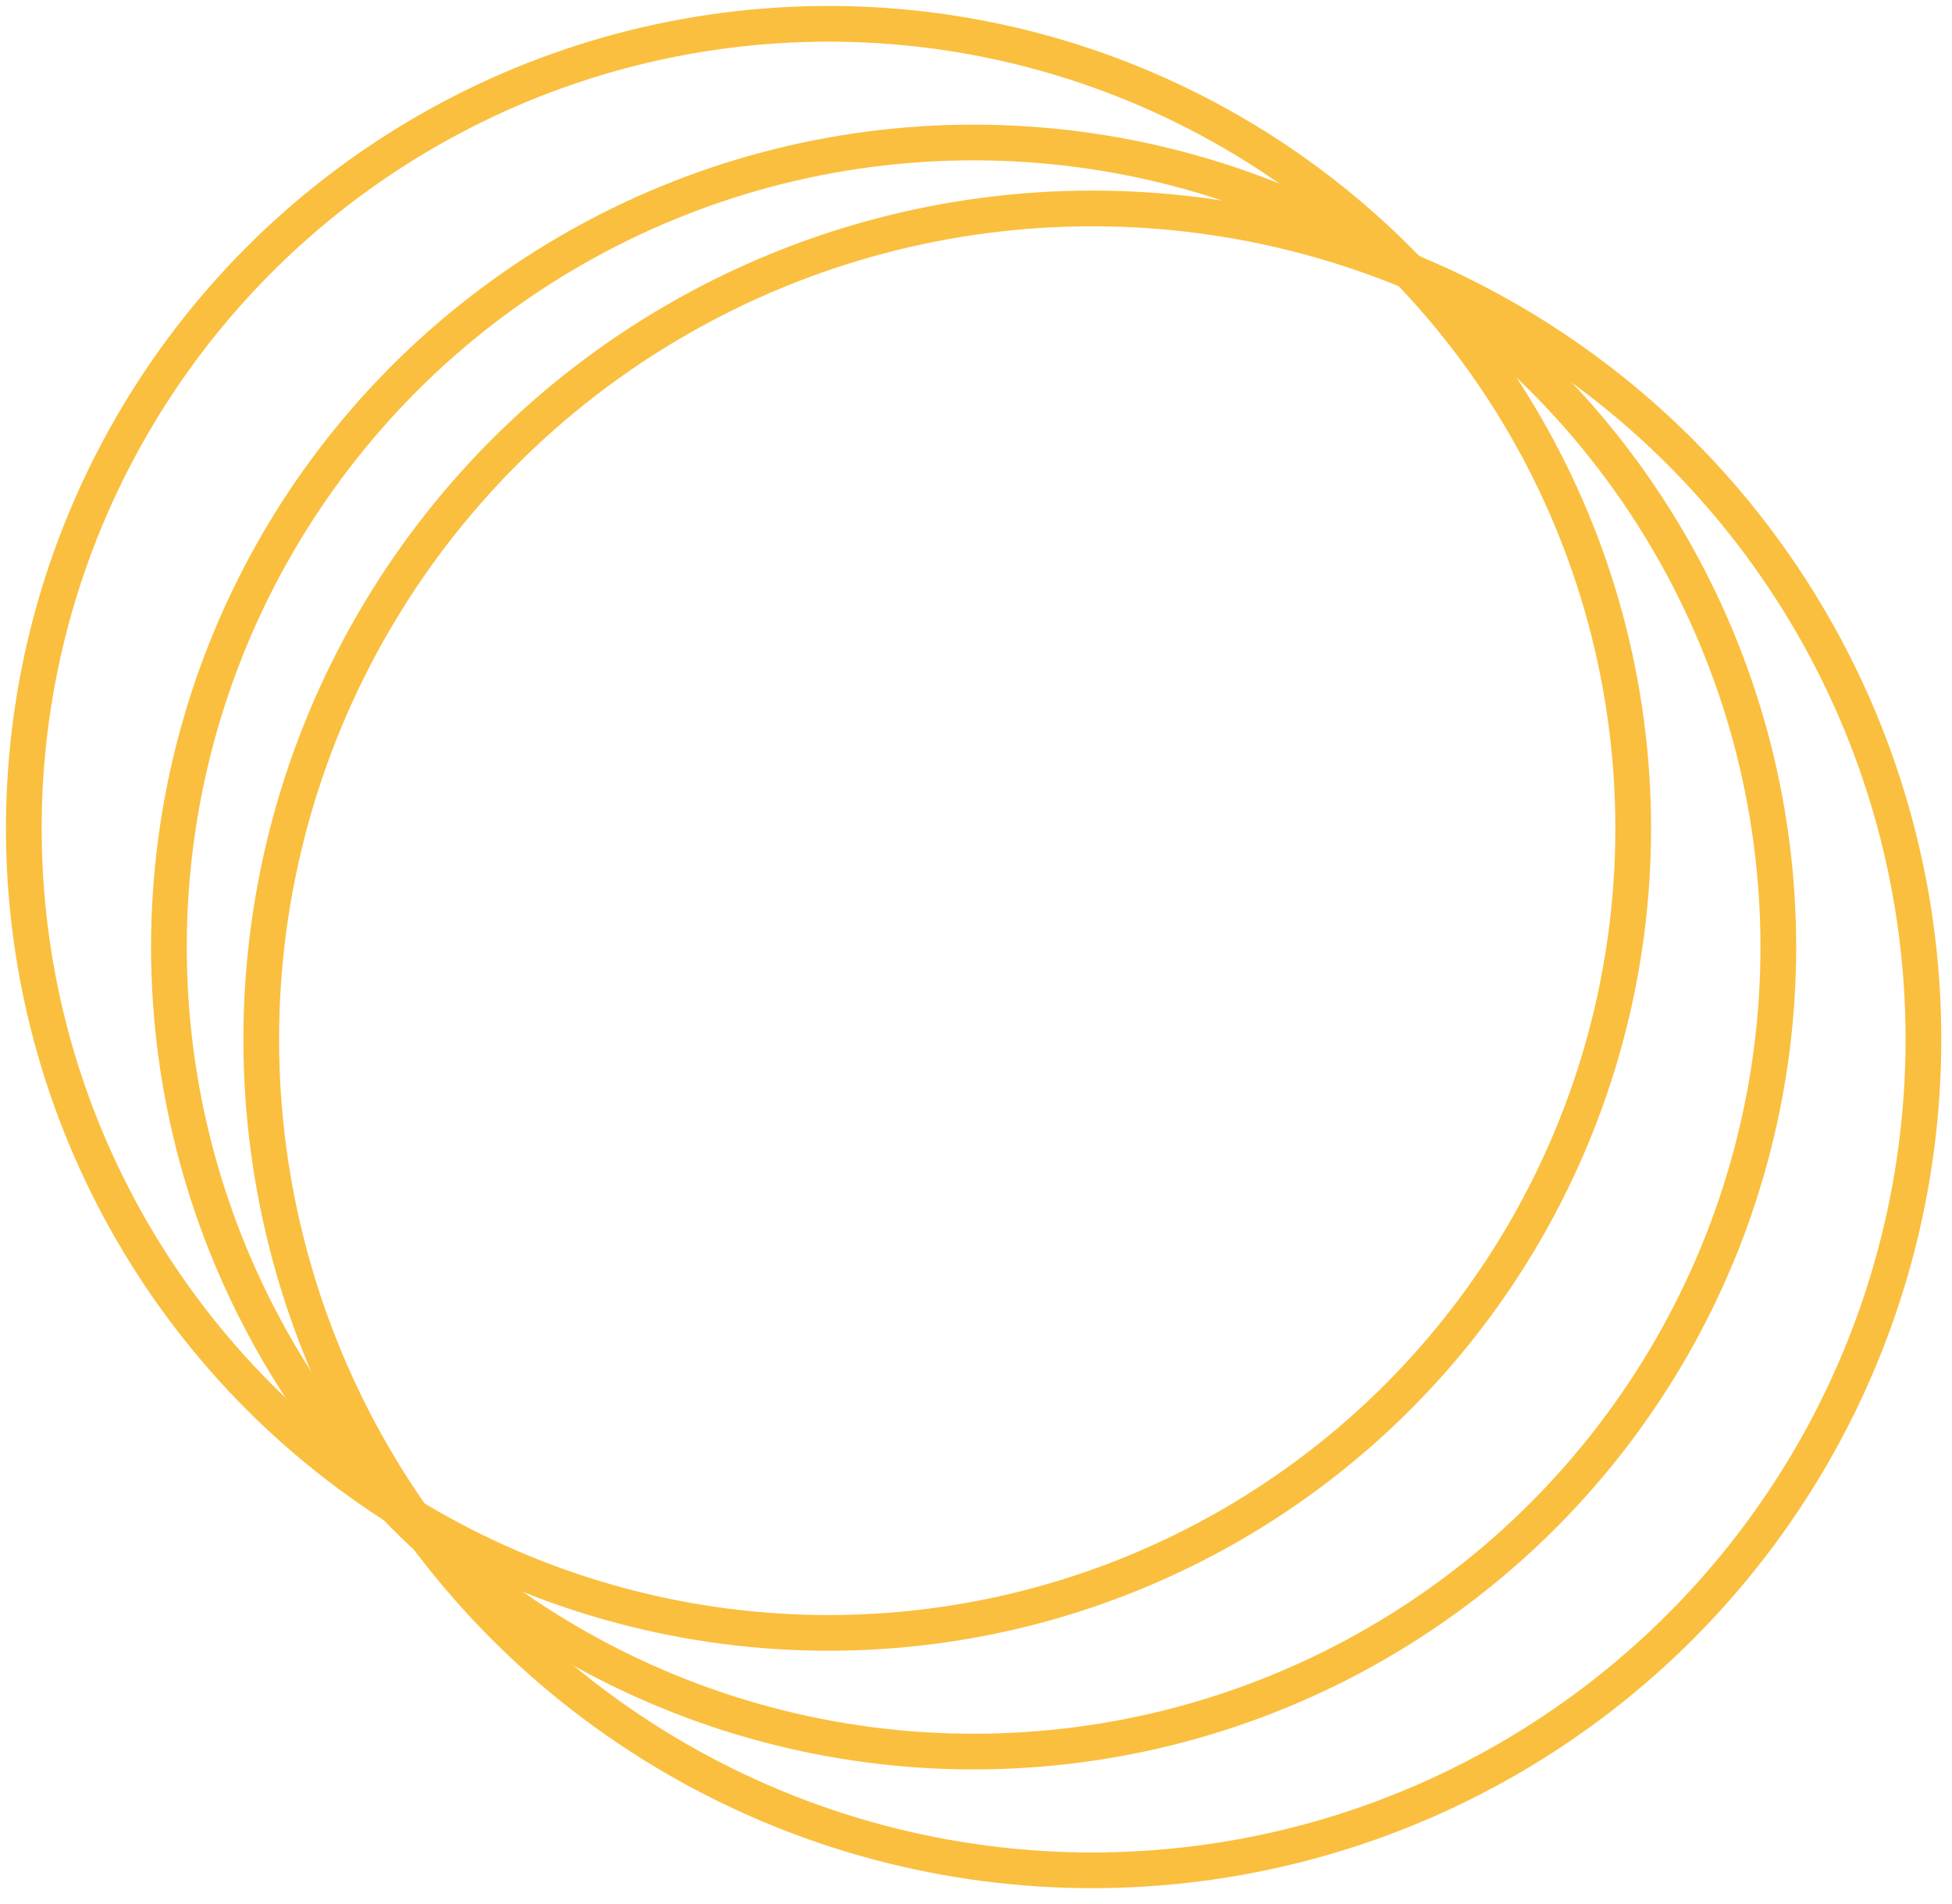<svg width="82" height="80" viewBox="0 0 82 80" fill="none" xmlns="http://www.w3.org/2000/svg">
<circle cx="34.913" cy="34.913" r="34.913" transform="matrix(-1 0 0 1 80.8 8.758)" stroke="#FABF3E" stroke-width="1.5"/>
<circle cx="33.804" cy="33.804" r="33.804" transform="matrix(-1 0 0 1 74.704 5.987)" stroke="#FABF3E" stroke-width="1.5"/>
<circle cx="33.804" cy="33.804" r="33.804" transform="matrix(-1 0 0 1 68.608 1)" stroke="#FABF3E" stroke-width="1.5"/>
</svg>

